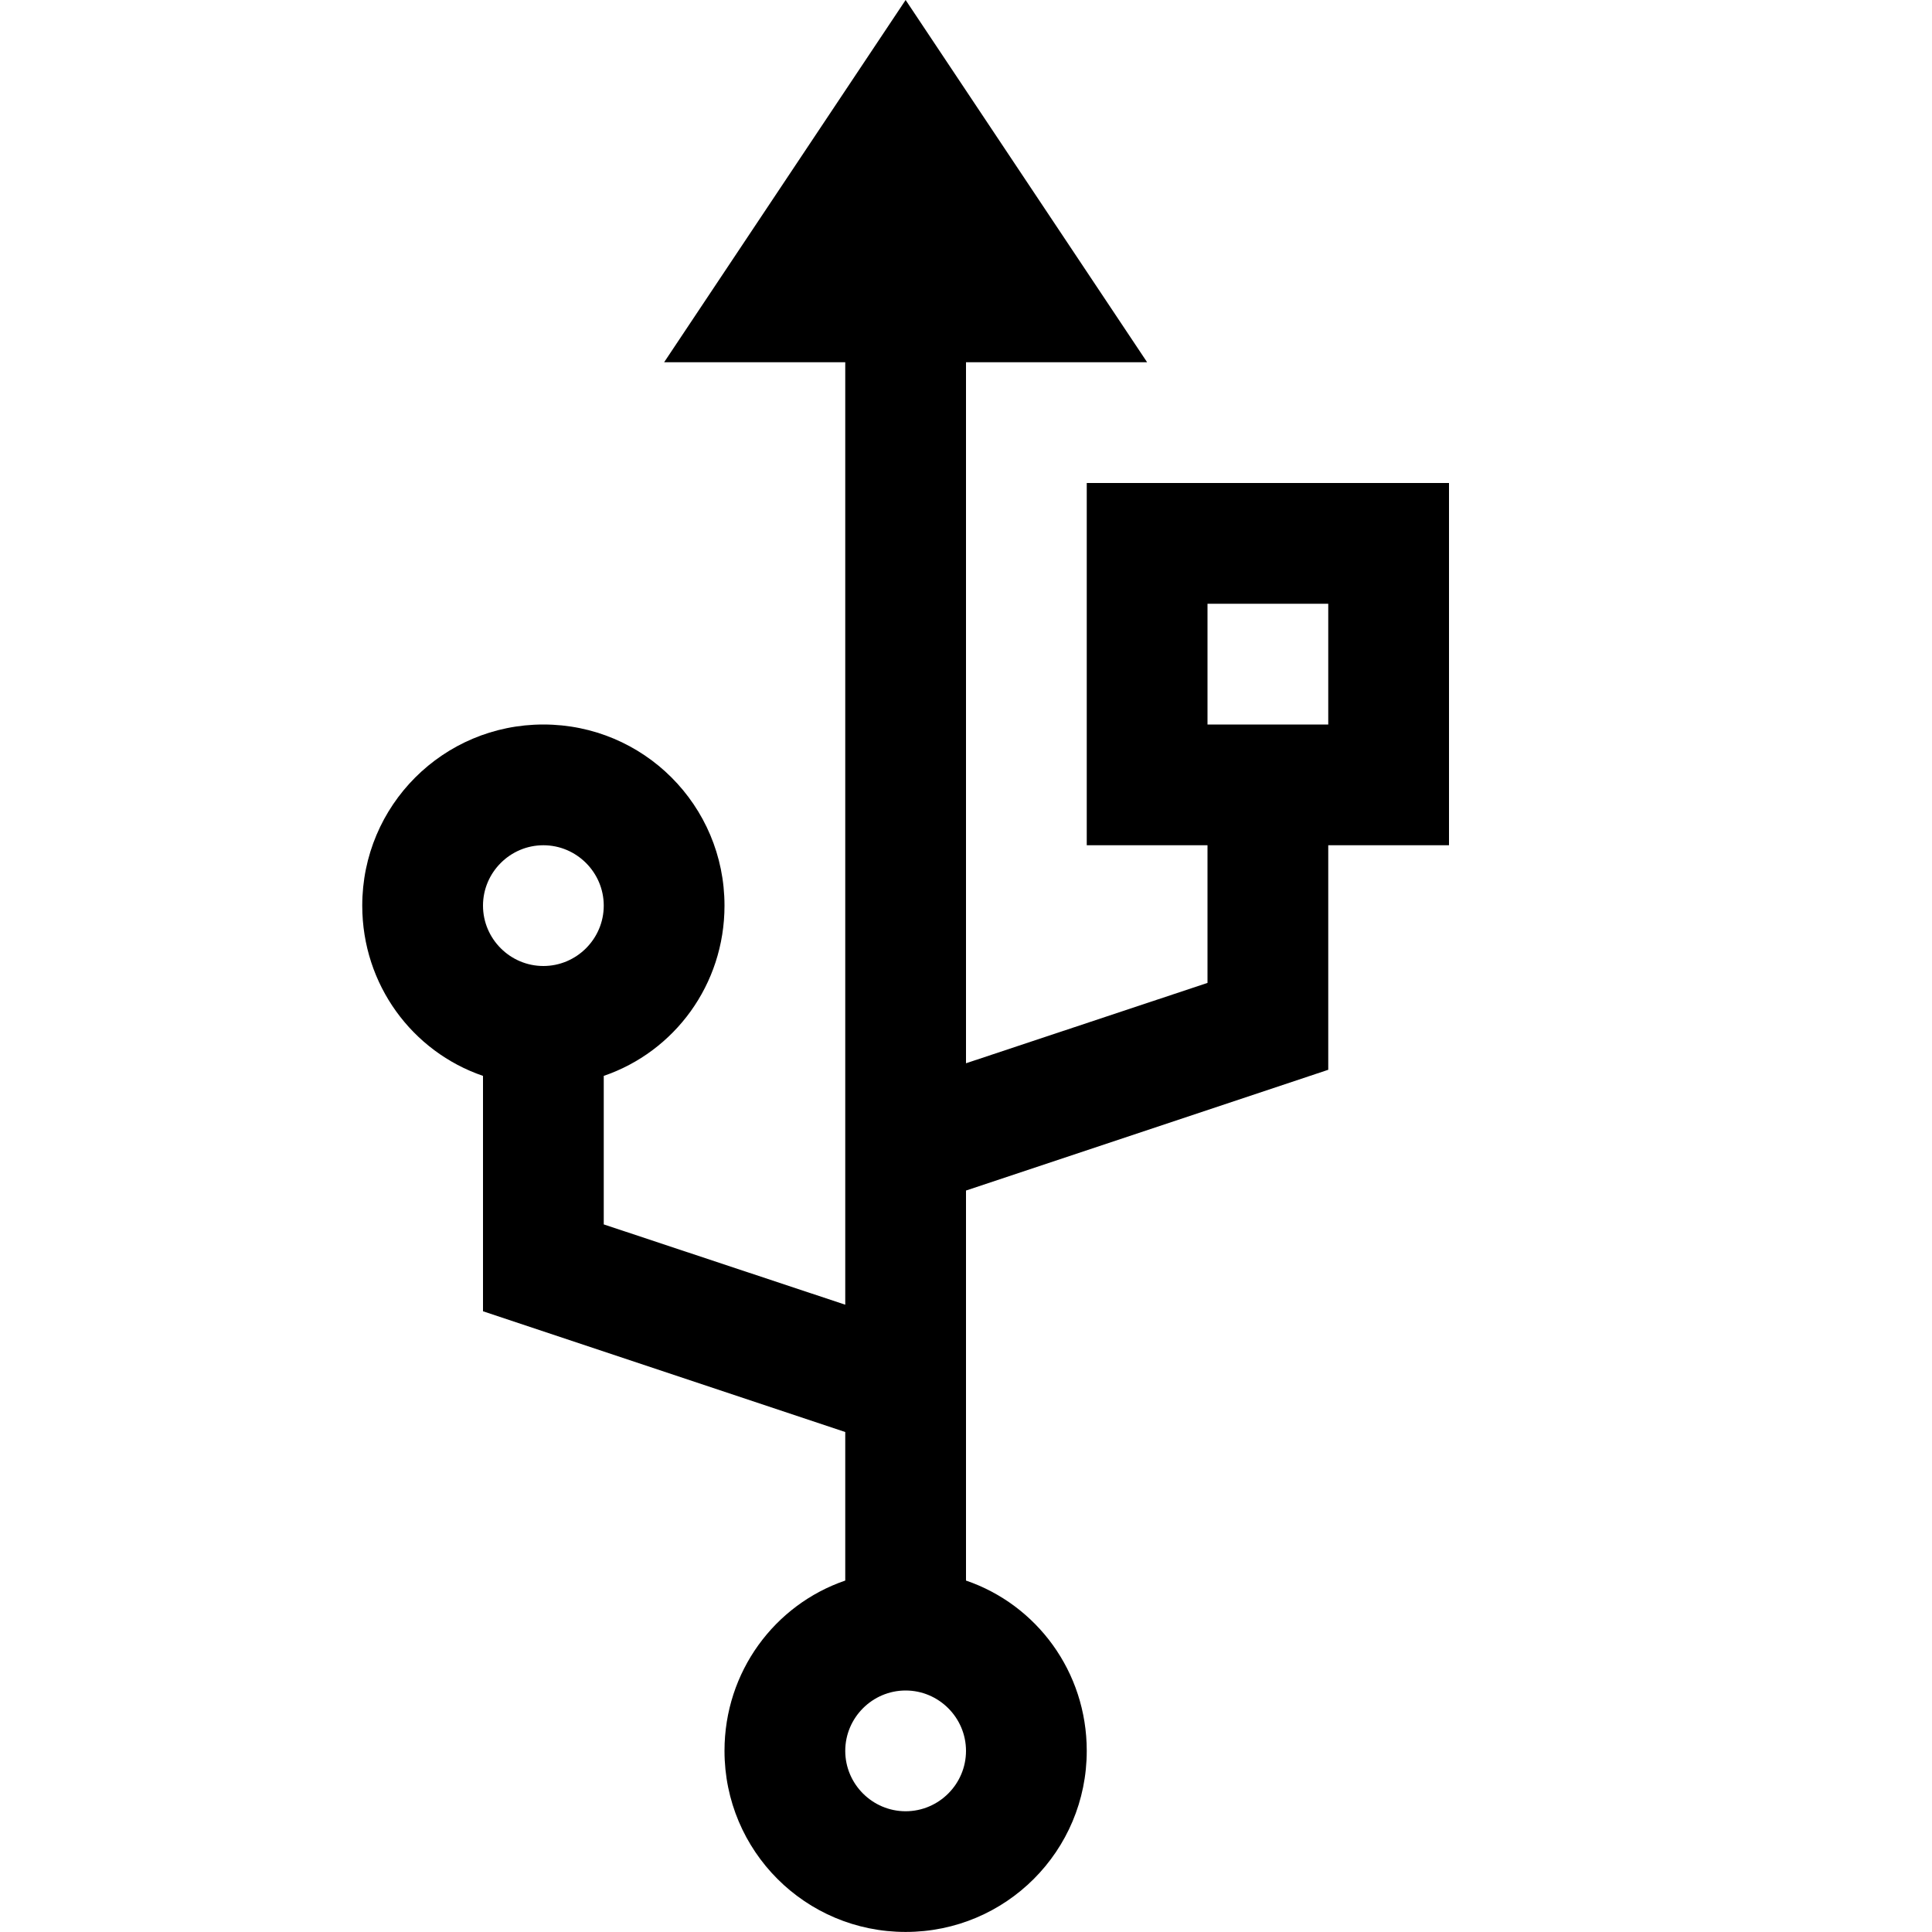 <?xml version="1.0" encoding="utf-8"?>
<!-- Generator: Adobe Illustrator 16.0.0, SVG Export Plug-In . SVG Version: 6.00 Build 0)  -->
<svg xmlns="http://www.w3.org/2000/svg" xmlns:xlink="http://www.w3.org/1999/xlink" version="1.1" id="257347144_Capa_1_grid" x="0px" y="0px" width="32px" height="32px" viewBox="0 0 32 32" enable-background="new 0 0 32 32" xml:space="preserve">
<g>
	<path d="M18,8v6h2v2.28l-4,1.331V6h3l-4-6l-4,6h3v15.61l-4-1.33v-2.46c1.17-0.4,2-1.51,2-2.82c0-1.66-1.34-3-3-3s-3,1.34-3,3   c0,1.31,0.83,2.42,2,2.82v3.899l6,2v2.46c-1.17,0.4-2,1.511-2,2.82c0,1.66,1.34,3,3,3s3-1.34,3-3c0-1.31-0.83-2.42-2-2.82v-6.46   l6-2V14h2V8H18z M9,16c-0.55,0-1-0.45-1-1s0.45-1,1-1s1,0.45,1,1S9.55,16,9,16z M15,30c-0.55,0-1-0.45-1-1s0.45-1,1-1s1,0.45,1,1   S15.55,30,15,30z M22,12h-2v-2h2V12z"/>
</g>
</svg>

